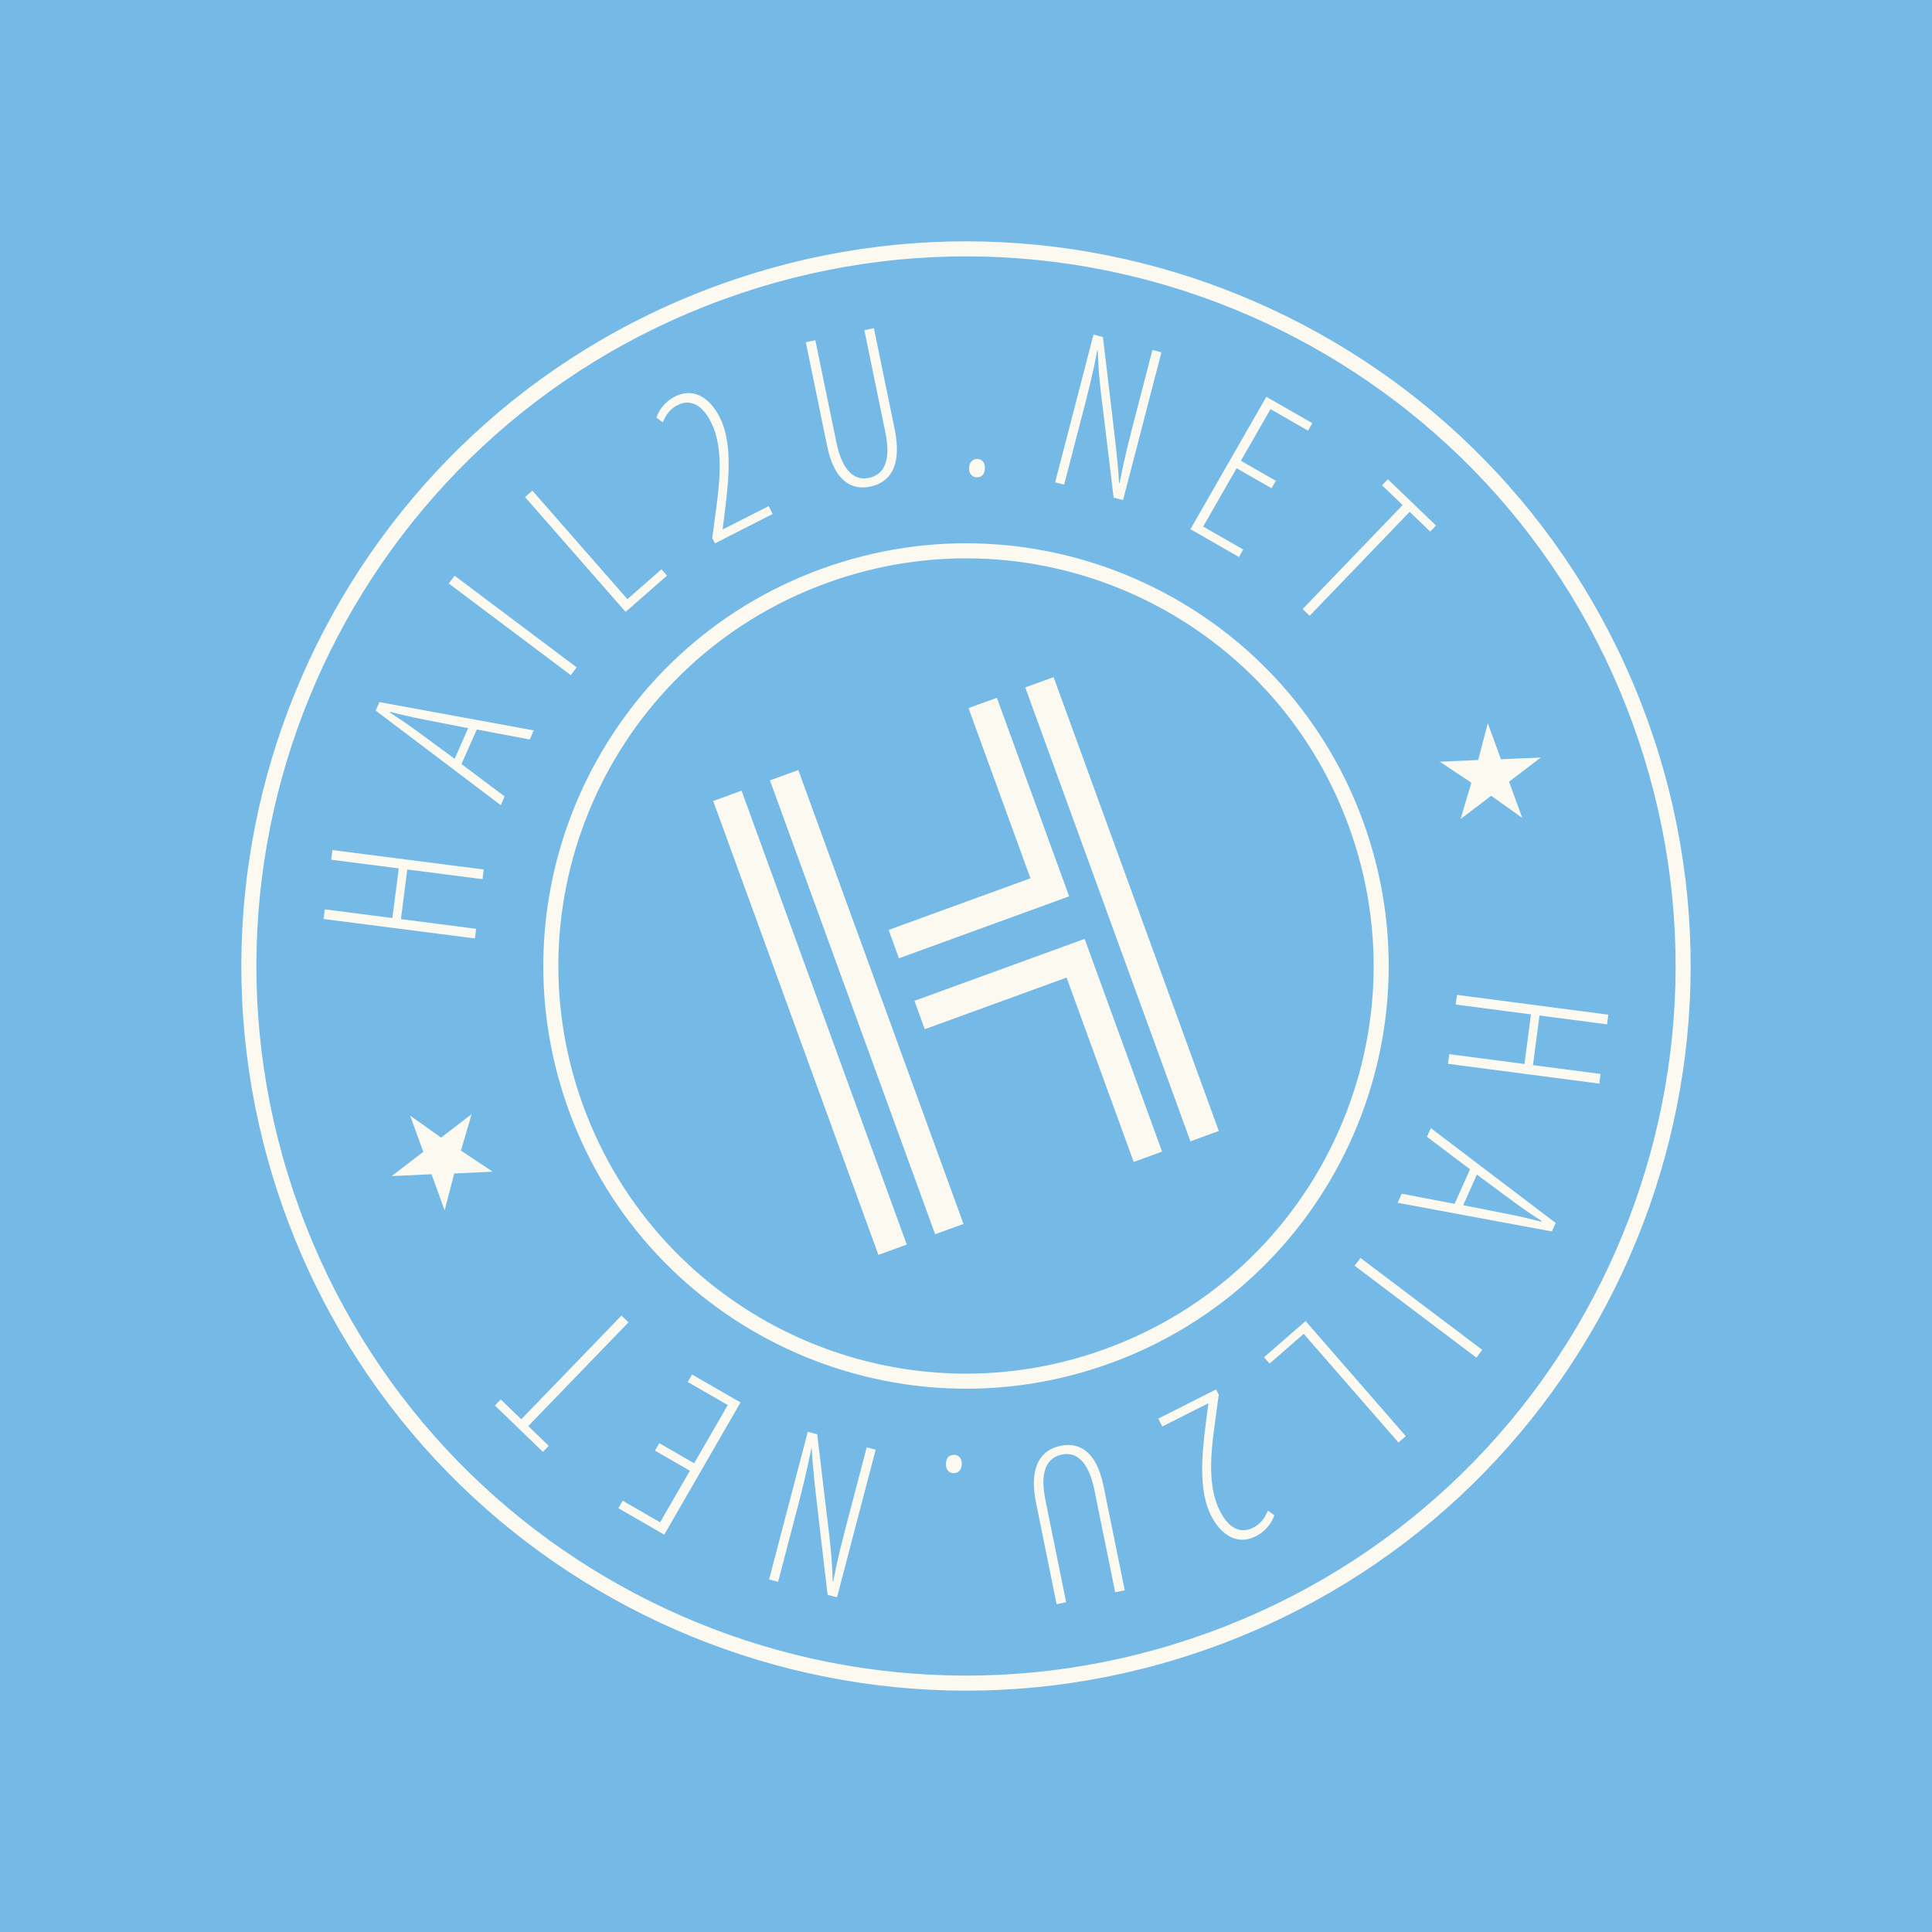 <?xml version="1.0" encoding="UTF-8" standalone="no"?>
<svg
  xmlns="http://www.w3.org/2000/svg"
  version="1.1"
  width="1024"
  height="1024"
  viewBox="0 0 1024 1024">
  <rect
    width="1056"
    height="1056"
    x="-16"
    y="-16"
    style="fill:#75bae7"/>
  <g
    style="fill:#fcf9f0;">
    <path
      d="m 378.01,424.55 87.56,240.56 15.03,-5.47 -87.55,-240.56 z m 30.07,-10.94 87.56,240.56 15.03,-5.47 -87.55,-240.56 z m 105.25,-38.31 32.83,90.21 -75.17,27.36 5.47,15.04 90.21,-32.83 -38.31,-105.25 z m 30.07,-10.94 87.55,240.56 15.04,-5.47 -87.56,-240.56 z m -58.73,166.1 5.47,15.04 75.17,-27.36 35.57,97.72 15.04,-5.47 -41.04,-112.76 z"/>
    <path
       d="m 427.09,181.38 11.34,55.13 c 4.02,19.51 13.74,23.27 22.79,21.41 9.52,-1.96 17.22,-9.79 12.97,-30.48 l -11.01,-53.48 -5.06,1.04 11.12,54.07 c 3.13,15.16 -0.62,22.54 -8.73,24.22 -7.17,1.47 -13.95,-2.89 -17.23,-18.88 l -11.13,-54.07 -5.06,1.04 z m -67.54,27.99 c -0.58,0.21 -1.14,0.52 -1.74,0.77 -6.31,3.21 -8.96,8.33 -9.91,11.23 l 3.4,2.44 c 0.8,-1.61 2.32,-6.29 7.77,-9.06 6.96,-3.54 13.16,-0.1 17.73,8.9 7.6,14.97 4.09,35.88 2.05,51.45 l -1.33,10.1 1.42,2.78 30.58,-15.55 0,0 -2.11,-4.17 -24.28,12.34 -0.1,-0.22 1.22,-9.78 c 2.25,-17.82 3.84,-36.41 -2.79,-49.46 -5.15,-10.13 -13.23,-15.1 -21.89,-11.78 z m -77.38,50.69 -3.88,3.4 53.29,60.85 21.94,-19.21 -2.92,-3.35 -18.06,15.82 -50.37,-57.51 z m 297.4,-82.7 -20.32,78.29 4.76,1.24 8.57,-32.99 c 4.49,-17.31 6.71,-25.9 9.04,-38.2 l 0.23,0.1 c 0.39,12.38 1.49,21.47 2.72,31.09 l 5.69,46.85 4.99,1.3 20.33,-78.29 -4.77,-1.24 -8.98,34.61 c -3.38,13.01 -5.43,20.91 -8.48,35.99 l -0.23,-0.1 c -0.54,-10.32 -1.98,-21.97 -3.25,-32.84 l -5.3,-44.52 -5,-1.3 z m -338.6,127.79 -3.1,4.12 64.67,48.58 3.1,-4.13 -64.67,-48.57 z m 275.24,-61.57 c -1.55,0.67 -2.53,2.34 -2.59,4.5 -0.1,2.88 1.57,4.83 3.97,4.89 2.88,0.1 4.37,-1.82 4.43,-4.7 0.1,-2.88 -1.33,-4.95 -4.09,-5.02 -0.63,-0 -1.21,0.1 -1.72,0.33 z m -315.1,128.55 -1.98,4.5 66.29,50.12 2.04,-4.61 -22.86,-17.17 8.1,-18.33 28.08,5.31 2.13,-4.83 -81.8,-14.99 z m 5.73,5.16 c 6.37,1.63 12.08,2.97 18.37,4.17 l 22.93,4.48 -7.16,16.25 -18.72,-13.77 c -4.95,-3.63 -9.96,-7.15 -15.61,-10.69 l 0.19,-0.44 z m 464.36,-166.98 -40.24,70.16 25.7,14.75 2.27,-3.96 -21.23,-12.18 17.73,-30.92 18.53,10.64 2.27,-3.96 -18.53,-10.63 15.7,-27.37 19.88,11.41 2.27,-3.97 -24.35,-13.97 z m -495.02,240.24 -0.65,5.11 35.83,4.61 -3.39,26.3 -35.82,-4.59 -0.66,5.11 80.22,10.3 0.66,-5.11 -39.87,-5.12 3.38,-26.31 39.87,5.13 0.65,-5.13 -80.22,-10.3 z m 559.42,-196.53 -3.07,3.19 10.89,10.49 -52.98,55.09 3.72,3.58 52.99,-55.1 10.89,10.48 3.08,-3.2 -25.52,-24.53 z m 52.97,129.21 0,0.1 -0,-0.1 0,0 z m 0,0.1 -5.1,19.49 -20.36,0.9 16.75,11.13 -5.71,19.27 16.2,-12.35 16.47,11.72 -6.97,-19.16 16.78,-12.82 -21.1,0.92 -6.96,-19.1 z m -571.18,208 6.97,19.16 -16.76,12.86 21.11,-0.98 6.97,19.16 5.06,-19.56 20.37,-0.97 -16.81,-11.16 5.67,-19.3 -16.18,12.41 -16.49,-11.69 z m 554.85,-64.02 -0.67,5.12 39.86,5.21 -3.43,26.3 -39.87,-5.21 -0.66,5.11 80.19,10.5 0.67,-5.12 -35.82,-4.68 3.45,-26.3 35.81,4.69 0.67,-5.12 -80.2,-10.5 z m -442.85,169.97 -53.11,54.97 -10.87,-10.51 -3.1,3.2 25.46,24.59 3.09,-3.19 -10.87,-10.5 53.11,-54.97 -3.71,-3.59 z m 37.42,31.25 -2.28,3.94 21.2,12.23 -17.8,30.87 -18.5,-10.66 -2.28,3.94 18.51,10.68 -15.78,27.33 -19.85,-11.45 -2.28,3.95 24.32,14.04 40.41,-70.07 -25.67,-14.8 z m 391.56,-130.6 -2.05,4.6 22.82,17.22 -8.14,18.32 -28.07,-5.38 -2.15,4.82 81.76,15.18 2,-4.49 -66.17,-50.27 z m 24.39,24.61 18.67,13.82 c 4.96,3.64 9.94,7.17 15.59,10.73 l -0.19,0.44 c -6.37,-1.65 -12.06,-3 -18.36,-4.21 l -22.92,-4.54 7.21,-16.24 z m -354.61,136.35 -20.51,78.24 4.76,1.25 9.07,-34.6 c 3.41,-13 5.47,-20.89 8.55,-35.96 l 0.24,0.1 c 0.52,10.31 1.93,21.96 3.17,32.84 l 5.21,44.53 4.99,1.31 20.5,-78.24 -4.76,-1.25 -8.64,32.98 c -4.53,17.29 -6.78,25.88 -9.13,38.16 l -0.24,-0.1 c -0.35,-12.38 -1.45,-21.46 -2.64,-31.08 l -5.58,-46.87 -4.99,-1.31 z m 292.94,-92.15 -3.12,4.11 64.55,48.73 3.12,-4.11 -64.55,-48.73 z m -29.12,33.47 -21.99,19.15 2.91,3.36 18.1,-15.77 50.22,57.62 3.89,-3.39 L 692,700.21 Z M 503.92,771.4 c -1.65,0.6 -2.49,2.23 -2.55,4.39 -0.1,2.88 1.31,4.95 4.07,5.02 2.53,0.1 4.26,-1.93 4.33,-4.81 0.1,-2.87 -1.56,-4.83 -3.96,-4.9 -0.72,-0 -1.35,0.1 -1.89,0.3 z m 54.82,-4.1 c -7.81,3.08 -13.26,11.32 -9.58,29.43 l 10.87,53.51 5.05,-1.03 -10.98,-54.1 c -3.08,-15.17 0.68,-22.54 8.79,-24.19 7.18,-1.45 13.95,2.93 17.19,18.92 l 11,54.09 5.06,-1.03 -11.21,-55.15 c -3.97,-19.52 -13.67,-23.3 -22.73,-21.46 -1.19,0.24 -2.36,0.58 -3.46,1.01 z m 85.81,-30.88 -30.62,15.48 0,0 2.1,4.18 24.32,-12.29 0.1,0.23 -1.26,9.77 c -2.28,17.82 -3.92,36.4 2.69,49.46 5.47,10.82 14.28,15.78 23.6,11.06 6.32,-3.19 8.98,-8.3 9.94,-11.2 l -3.39,-2.45 c -0.8,1.61 -2.34,6.29 -7.8,9.04 -6.96,3.53 -13.15,0.1 -17.69,-8.93 -7.58,-15 -4.02,-35.89 -1.94,-51.46 l 1.35,-10.09 -1.41,-2.79 z"/>
    <path
      d="m 435.39,301.51 c -116.2,42.29 -176.18,170.9 -133.88,287.1 42.29,116.2 170.9,176.18 287.1,133.88 C 704.81,680.2 764.79,551.59 722.49,435.39 680.2,319.19 551.59,259.21 435.39,301.51 Z m 2.73,7.52 C 550.27,268.21 674.16,325.98 714.97,438.12 755.79,550.27 698.02,674.16 585.88,714.97 473.73,755.79 349.84,698.02 309.03,585.88 268.21,473.73 325.98,349.84 438.12,309.03 Z"/>
    <path
      d="M 380.66,151.16 C 181.42,223.68 78.64,444.09 151.16,643.34 223.68,842.58 444.09,945.36 643.34,872.84 842.58,800.32 945.36,579.91 872.84,380.66 800.32,181.42 579.91,78.64 380.66,151.16 Z m 2.74,7.52 C 578.58,87.635 794.28,188.22 865.32,383.4 936.37,578.58 835.78,794.28 640.6,865.32 445.42,936.37 229.72,835.78 158.68,640.6 87.635,445.42 188.22,229.72 383.4,158.68 Z"/>
  </g>
</svg>
